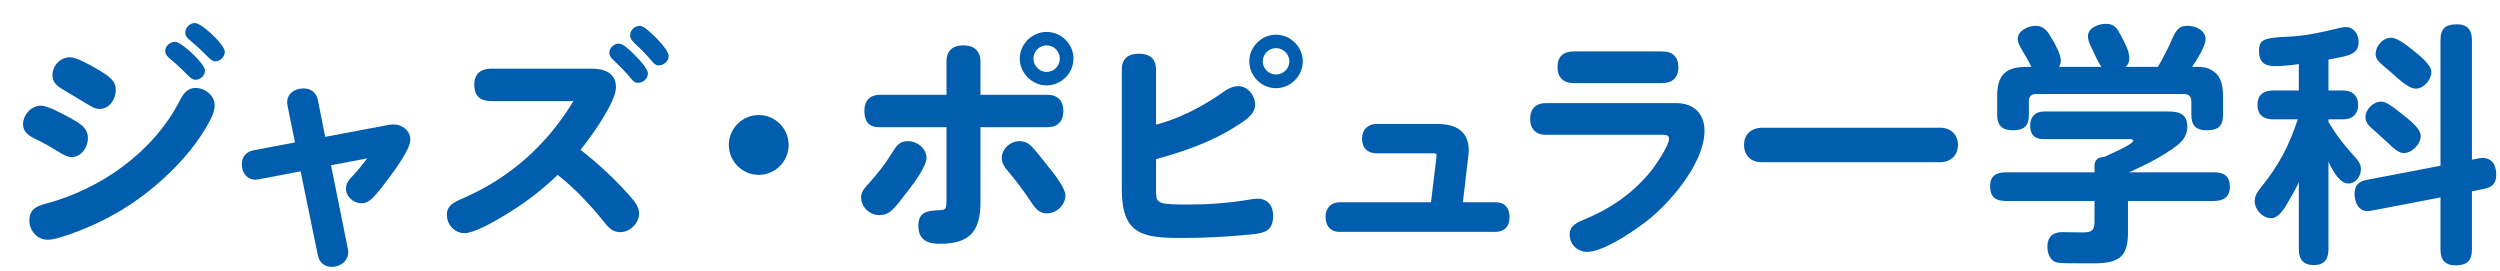 <svg width="434" height="47" viewBox="0 0 434 47" fill="none" xmlns="http://www.w3.org/2000/svg">
<g filter="url(#filter0_d_232_3777)">
<path d="M425.125 23.716L425.608 23.628C426.004 23.54 426.664 23.408 426.928 23.408C428.556 23.408 429.349 24.596 429.349 26.312C429.349 27.808 428.689 28.512 427.237 28.776L425.125 29.216V39.336C425.125 41.316 424.2 42.064 422.264 42.064C420.46 42.064 419.668 41.096 419.668 39.336V30.272L408.668 32.384C408.14 32.472 407.348 32.648 406.996 32.648C405.368 32.648 404.753 30.976 404.753 29.7C404.753 28.248 405.412 27.5 406.82 27.236L419.668 24.772V2.948C419.668 0.924 420.593 0.22 422.529 0.22C424.333 0.22 425.125 1.188 425.125 2.948V23.716ZM400.22 6.336V11.704H402.729C404.313 11.704 405.368 12.54 405.368 14.212C405.368 15.884 404.313 16.72 402.729 16.72H400.22V17.16C401.892 19.932 402.948 21.164 405.06 23.54C405.544 24.068 405.853 24.64 405.853 25.388C405.853 26.576 404.973 27.852 403.697 27.852C402.245 27.852 401.144 26.004 400.22 24.068V39.292C400.22 41.008 399.472 42.02 397.668 42.02C395.864 42.02 395.073 41.008 395.073 39.292V27.632C394.545 28.82 393.884 29.92 393.224 31.064C392.652 32.076 391.596 33.88 390.276 33.88C388.78 33.88 387.417 32.384 387.417 30.932C387.417 29.92 387.945 29.26 388.517 28.512C391.641 24.64 393.312 21.428 394.896 16.72H390.672C389 16.72 387.901 16.016 387.901 14.212C387.901 12.408 389 11.704 390.672 11.704H395.073V7.128C393.841 7.304 392.168 7.48 390.936 7.48C389.176 7.48 388.164 6.82 388.164 4.884C388.164 2.992 388.736 2.552 393.092 2.376C396.392 2.244 399.077 1.584 402.245 0.836C402.597 0.748 402.949 0.704 403.301 0.704C404.577 0.704 405.457 1.892 405.457 3.256C405.457 5.412 403.916 5.676 400.22 6.336ZM411.133 2.552C412.101 2.552 413.772 3.784 414.872 4.708C416.104 5.676 418.085 7.26 418.085 8.492C418.085 9.856 416.765 11.396 415.357 11.396C414.477 11.396 413.2 10.428 412.1 9.46C411.44 8.888 410.824 8.316 410.34 7.92C408.976 6.776 408.405 6.292 408.405 5.368C408.405 4.092 409.549 2.552 411.133 2.552ZM409.328 13.64C410.076 13.64 410.78 14.036 413.112 15.884C415.532 17.776 416.237 18.744 416.237 19.624C416.237 20.988 414.741 22.572 413.289 22.572C412.409 22.572 411.572 21.78 410.208 20.504C409.636 19.976 409.02 19.404 408.272 18.744C407.26 17.908 406.645 17.292 406.645 16.324C406.645 15.004 408.008 13.64 409.328 13.64Z" fill="#015DAE"/>
<path d="M353.449 7.612H360.797C360.225 6.776 359.565 5.324 359.081 4.268C358.773 3.652 358.465 2.992 358.465 2.288C358.465 0.792 360.357 0.132 361.589 0.132C363.173 0.132 363.613 1.056 364.273 2.332C364.845 3.388 365.637 4.84 365.637 6.072C365.637 6.732 365.505 7.172 364.977 7.612H370.609C371.401 6.248 372.149 4.84 372.809 3.388C373.689 1.364 374.085 0.484 375.757 0.484C377.165 0.484 378.881 1.232 378.881 2.816C378.881 4.048 377.297 6.512 376.549 7.612H377.825C379.013 7.612 380.289 8.14 381.037 9.108C381.741 10.076 381.917 11.484 381.917 12.672V15.928C381.917 17.996 380.993 18.612 379.013 18.612C377.209 18.612 376.417 17.732 376.417 15.972V13.596C376.417 12.76 375.977 12.32 375.141 12.32H349.489C348.609 12.32 348.213 12.76 348.213 13.596V15.928C348.213 17.996 347.289 18.612 345.353 18.612C343.549 18.612 342.713 17.732 342.713 15.972V12.672C342.713 9.02 344.165 7.612 347.817 7.612H348.653C348.301 6.908 347.949 6.248 347.553 5.588C346.717 4.18 346.277 3.476 346.277 2.728C346.277 1.32 348.125 0.484 349.357 0.484C350.941 0.484 351.557 1.584 352.261 2.816C352.833 3.74 353.757 5.456 353.757 6.512C353.757 6.952 353.669 7.216 353.449 7.612ZM365.417 30.888V36.432C365.417 40.568 363.833 41.624 359.917 41.712C359.345 41.712 358.113 41.712 356.881 41.712C355.341 41.712 353.713 41.712 353.141 41.58C351.909 41.316 351.425 39.952 351.425 38.852C351.425 37.18 352.305 36.3 353.977 36.3C355.165 36.3 356.397 36.344 357.585 36.344C359.169 36.344 359.609 35.992 359.609 34.408V30.888H344.165C342.405 30.888 341.481 30.14 341.481 28.292C341.481 26.576 342.537 25.916 344.165 25.916H359.609V24.772C359.609 23.672 360.313 23.276 361.325 23.232C365.153 21.516 366.341 20.768 366.341 20.416C366.341 20.152 365.813 20.152 365.681 20.152H350.765C349.181 20.152 348.433 19.36 348.433 17.776C348.433 16.28 349.357 15.356 350.809 15.356H372.237C373.733 15.356 375.713 15.444 375.713 17.952C375.713 20.152 374.129 21.208 372.501 22.264C369.993 23.892 368.277 24.684 365.593 25.916H380.377C382.137 25.916 383.105 26.62 383.105 28.424C383.105 30.184 382.005 30.888 380.377 30.888H365.417Z" fill="#015DAE"/>
<path d="M301.808 18.172H332.872C334.632 18.172 335.908 19.404 335.908 21.164C335.908 22.968 334.588 24.156 332.872 24.156H301.764C300.048 24.156 298.772 23.056 298.772 21.164C298.772 19.272 300.004 18.26 301.808 18.172Z" fill="#015DAE"/>
<path d="M269.198 4.928H284.554C286.402 4.928 287.37 5.896 287.37 7.7C287.37 9.46 286.314 10.428 284.554 10.428H269.198C267.438 10.428 266.382 9.46 266.382 7.656C266.382 5.808 267.394 4.928 269.198 4.928ZM284.642 19.404H264.358C262.642 19.404 261.63 18.392 261.63 16.632C261.63 14.916 262.642 13.904 264.358 13.904H287.018C290.01 13.904 291.902 15.708 291.902 18.7C291.902 24.024 286.534 30.448 282.706 33.704C280.418 35.64 274.478 39.732 271.53 39.732C269.858 39.732 268.494 38.412 268.494 36.74C268.494 35.112 269.858 34.584 271.134 34.056C275.446 32.252 278.966 29.92 282.134 26.268C283.41 24.816 285.742 21.208 285.742 20.152C285.742 19.536 285.434 19.404 284.642 19.404Z" fill="#015DAE"/>
<path d="M244.416 31.108L245.34 23.496C245.384 23.1 245.384 22.968 245.384 22.924C245.384 22.66 245.208 22.616 244.812 22.616H235C233.416 22.616 232.448 21.692 232.448 20.064C232.448 18.524 233.46 17.512 235 17.512H245.472C248.684 17.512 250.972 18.744 250.972 22.088C250.972 22.44 250.928 22.792 250.884 23.188L249.96 31.108H255.592C257.308 31.108 258.056 32.164 258.056 33.748C258.056 35.288 257.176 36.256 255.592 36.256H228.576C226.948 36.256 226.112 35.2 226.112 33.616C226.112 32.12 227.08 31.108 228.576 31.108H244.416Z" fill="#015DAE"/>
<path d="M217.499 2.024C220.051 2.024 222.163 4.136 222.163 6.644C222.163 9.196 220.051 11.308 217.499 11.308C214.991 11.308 212.879 9.196 212.879 6.644C212.879 4.136 214.991 2.024 217.499 2.024ZM217.499 4.356C216.267 4.356 215.211 5.412 215.211 6.644C215.211 7.92 216.267 8.932 217.499 8.932C218.775 8.932 219.831 7.92 219.831 6.644C219.831 5.412 218.775 4.356 217.499 4.356ZM196.687 17.644C200.691 16.588 204.475 14.652 207.863 12.32C208.787 11.66 209.755 10.956 210.943 10.956C212.615 10.956 213.891 12.584 213.891 14.168C213.891 15.84 212.219 16.896 210.459 17.996C206.235 20.68 201.483 22.308 196.687 23.628V28.952C196.687 30.492 196.775 30.844 197.611 31.196C198.227 31.46 200.295 31.504 201.615 31.504H202.451C205.927 31.504 209.359 31.24 212.791 30.668C213.275 30.58 213.759 30.492 214.287 30.492C216.091 30.492 217.015 31.724 217.015 33.44C217.015 36.168 215.431 36.476 213.187 36.696C209.227 37.092 205.267 37.312 201.307 37.312C194.443 37.312 190.747 36.828 190.747 28.864V8.096C190.747 6.116 191.891 5.324 193.739 5.324C195.587 5.324 196.687 6.204 196.687 8.096V17.644Z" fill="#015DAE"/>
<path d="M177.693 1.54C180.245 1.54 182.357 3.652 182.357 6.16C182.357 8.712 180.245 10.824 177.693 10.824C175.185 10.824 173.029 8.712 173.029 6.16C173.029 3.652 175.185 1.54 177.693 1.54ZM160.313 12.452V6.644C160.313 4.752 161.457 3.872 163.261 3.872C165.065 3.872 166.209 4.84 166.209 6.644V12.452H177.825C179.585 12.452 180.597 13.464 180.597 15.268C180.597 17.072 179.585 18.084 177.825 18.084H166.209V31.064C166.209 36.168 164.361 38.324 159.125 38.324C156.969 38.324 155.429 37.62 155.429 35.2C155.429 32.999 156.705 32.604 158.597 32.516C159.697 32.472 159.873 32.428 160.093 32.208C160.313 31.944 160.313 31.152 160.313 30.14V18.084H148.609C146.761 18.084 146.057 17.028 146.057 15.224C146.057 13.419 147.069 12.452 148.829 12.452H160.313ZM177.693 3.872C176.461 3.872 175.405 4.928 175.405 6.16C175.405 7.436 176.461 8.492 177.693 8.492C178.969 8.492 179.981 7.436 179.981 6.16C179.981 4.928 178.969 3.872 177.693 3.872ZM145.485 30.272C145.485 29.348 145.969 28.776 146.893 27.764C148.301 26.18 149.621 24.552 150.721 22.748C151.689 21.208 152.129 20.504 153.669 20.504C155.209 20.504 156.837 21.78 156.837 23.408C156.837 24.816 154.813 27.632 153.449 29.348C152.569 30.448 151.601 31.9 150.545 32.736C150.017 33.132 149.357 33.352 148.697 33.352C147.025 33.352 145.485 31.988 145.485 30.272ZM169.905 23.452C169.905 21.824 171.401 20.504 172.985 20.504C173.777 20.504 174.481 20.812 175.053 21.384C176.153 22.528 176.593 23.232 177.957 24.904C179.453 26.708 180.949 28.776 180.949 29.92C180.949 31.636 179.409 33.044 177.693 33.044C176.505 33.044 175.757 32.208 175.141 31.284C173.865 29.348 172.501 27.5 171.005 25.74C170.433 25.08 169.905 24.332 169.905 23.452Z" fill="#015DAE"/>
<path d="M127.719 15.972C130.579 15.972 132.911 18.304 132.911 21.164C132.911 24.024 130.579 26.356 127.719 26.356C124.859 26.356 122.527 24.024 122.527 21.164C122.527 18.304 124.859 15.972 127.719 15.972Z" fill="#015DAE"/>
<path d="M105.394 2.112C105.394 1.188 106.23 0.484 107.11 0.484C107.814 0.484 109.354 2.024 110.014 2.684C111.202 3.916 112.082 5.104 112.082 5.72C112.082 6.6 111.246 7.348 110.366 7.348C109.75 7.348 109.398 6.908 109.046 6.468C108.21 5.5 107.286 4.532 106.45 3.784C105.614 3.036 105.394 2.64 105.394 2.112ZM101.786 5.148C101.786 4.268 102.622 3.564 103.458 3.564C104.03 3.564 105.042 4.356 106.23 5.588C107.11 6.468 108.474 7.964 108.474 8.756C108.474 9.68 107.638 10.384 106.758 10.384C106.142 10.384 105.79 9.944 105.438 9.504C104.558 8.448 103.59 7.48 102.622 6.556C102.182 6.16 101.786 5.764 101.786 5.148ZM96.769 22C99.761 24.332 102.578 26.928 105.086 29.744C106.186 30.976 106.934 31.812 106.934 33.044C106.934 34.76 105.394 36.3 103.678 36.3C102.534 36.3 101.786 35.684 101.126 34.848C98.618 31.724 95.933 28.82 92.809 26.356C90.169 28.908 87.266 31.152 84.01 33.132C81.809 34.496 78.29 36.476 76.662 36.476C74.901 36.476 73.582 35.024 73.582 33.308C73.582 31.768 74.505 31.24 76.309 30.448C84.582 26.884 91.005 21.076 95.537 13.552H81.326C79.433 13.552 78.334 12.716 78.334 10.736C78.334 8.8 79.433 7.92 81.326 7.92H98.793C100.906 7.92 102.93 8.668 102.93 11.132C102.93 13.772 98.529 19.888 96.769 22Z" fill="#015DAE"/>
<path d="M53.464 24.684L56.368 39.116C56.412 39.336 56.456 39.512 56.456 39.732C56.456 41.316 55.136 42.328 53.596 42.328C52.32 42.328 51.44 41.58 51.176 40.304L48.184 25.74L41.056 27.104C40.836 27.148 40.572 27.192 40.352 27.192C38.856 27.192 37.976 25.96 37.976 24.508C37.976 23.232 38.768 22.308 40.044 22.088L47.216 20.724L45.94 14.476C45.896 14.212 45.852 13.992 45.852 13.772C45.852 12.276 47.084 11.352 48.712 11.352C49.988 11.352 50.912 12.1 51.176 13.332L52.452 19.756L63.452 17.688C63.716 17.644 64.024 17.6 64.288 17.6C65.828 17.6 67.236 18.656 67.236 20.284C67.236 21.912 64.42 25.696 63.364 27.104C62.484 28.248 61.604 29.48 60.548 30.492C60.02 30.976 59.492 31.284 58.788 31.284C57.38 31.284 56.06 30.184 56.06 28.732C56.06 27.852 56.5 27.28 57.424 26.312C58.26 25.432 59.008 24.464 59.756 23.496L53.464 24.684Z" fill="#015DAE"/>
<path d="M28.16 1.672C28.16 0.792 28.952 0 29.832 0C30.624 0 32.56 1.584 33.924 3.124C34.628 3.916 35.024 4.576 35.024 5.016C35.024 5.852 34.232 6.644 33.396 6.644C32.868 6.644 32.472 6.248 32.164 5.94C31.152 4.928 30.14 3.96 29.084 3.08C28.556 2.64 28.16 2.288 28.16 1.672ZM24.684 4.84C24.684 3.96 25.564 3.256 26.4 3.256C27.104 3.256 28.644 4.576 29.7 5.588C30.36 6.248 31.592 7.612 31.592 8.228C31.592 9.108 30.8 9.856 29.92 9.856C29.436 9.856 28.952 9.416 28.556 9.02C27.632 8.052 26.62 7.128 25.564 6.248C25.124 5.896 24.684 5.456 24.684 4.84ZM5.104 9.064C5.104 7.392 6.468 5.94 8.14 5.94C9.284 5.94 11.528 7.216 12.892 8.008C15.004 9.24 16.104 10.032 16.104 11.616C16.104 13.2 15.004 14.916 13.288 14.916C12.716 14.916 12.188 14.696 11.616 14.344C11.044 13.992 10.384 13.64 9.768 13.244C8.668 12.584 7.876 12.1 6.908 11.528C5.896 10.956 5.104 10.252 5.104 9.064ZM29.92 11.264C31.548 11.264 33.264 12.54 33.264 14.256C33.264 15.136 32.912 16.016 32.516 16.808C30.536 20.592 27.676 23.98 24.508 26.884C19.888 31.108 14.784 34.276 8.536 36.52C6.556 37.224 5.236 37.62 4.312 37.62C2.464 37.62 1.1 36.08 1.1 34.276C1.1 32.34 2.288 31.812 3.916 31.372C13.508 28.82 22.572 22.44 27.192 13.508C27.764 12.364 28.512 11.264 29.92 11.264ZM0 17.6C0 15.928 1.408 14.344 3.124 14.344C4.268 14.344 6.952 15.796 8.316 16.544C9.724 17.336 11.264 18.172 11.264 19.976C11.264 21.56 10.12 23.276 8.404 23.276C7.656 23.276 6.732 22.704 5.94 22.22C4.532 21.34 3.476 20.768 1.848 19.976C0.88 19.492 0 18.788 0 17.6Z" fill="#015DAE"/>
</g>
<defs>
<filter id="filter0_d_232_3777" x="0" y="0" width="433.349" height="46.328" filterUnits="userSpaceOnUse" color-interpolation-filters="sRGB">
<feFlood flood-opacity="0" result="BackgroundImageFix"/>
<feColorMatrix in="SourceAlpha" type="matrix" values="0 0 0 0 0 0 0 0 0 0 0 0 0 0 0 0 0 0 127 0" result="hardAlpha"/>
<feOffset dx="4" dy="4"/>
<feComposite in2="hardAlpha" operator="out"/>
<feColorMatrix type="matrix" values="0 0 0 0 0 0 0 0 0 0 0 0 0 0 0 0 0 0 0.8 0"/>
<feBlend mode="normal" in2="BackgroundImageFix" result="effect1_dropShadow_232_3777"/>
<feBlend mode="normal" in="SourceGraphic" in2="effect1_dropShadow_232_3777" result="shape"/>
</filter>
</defs>
</svg>
